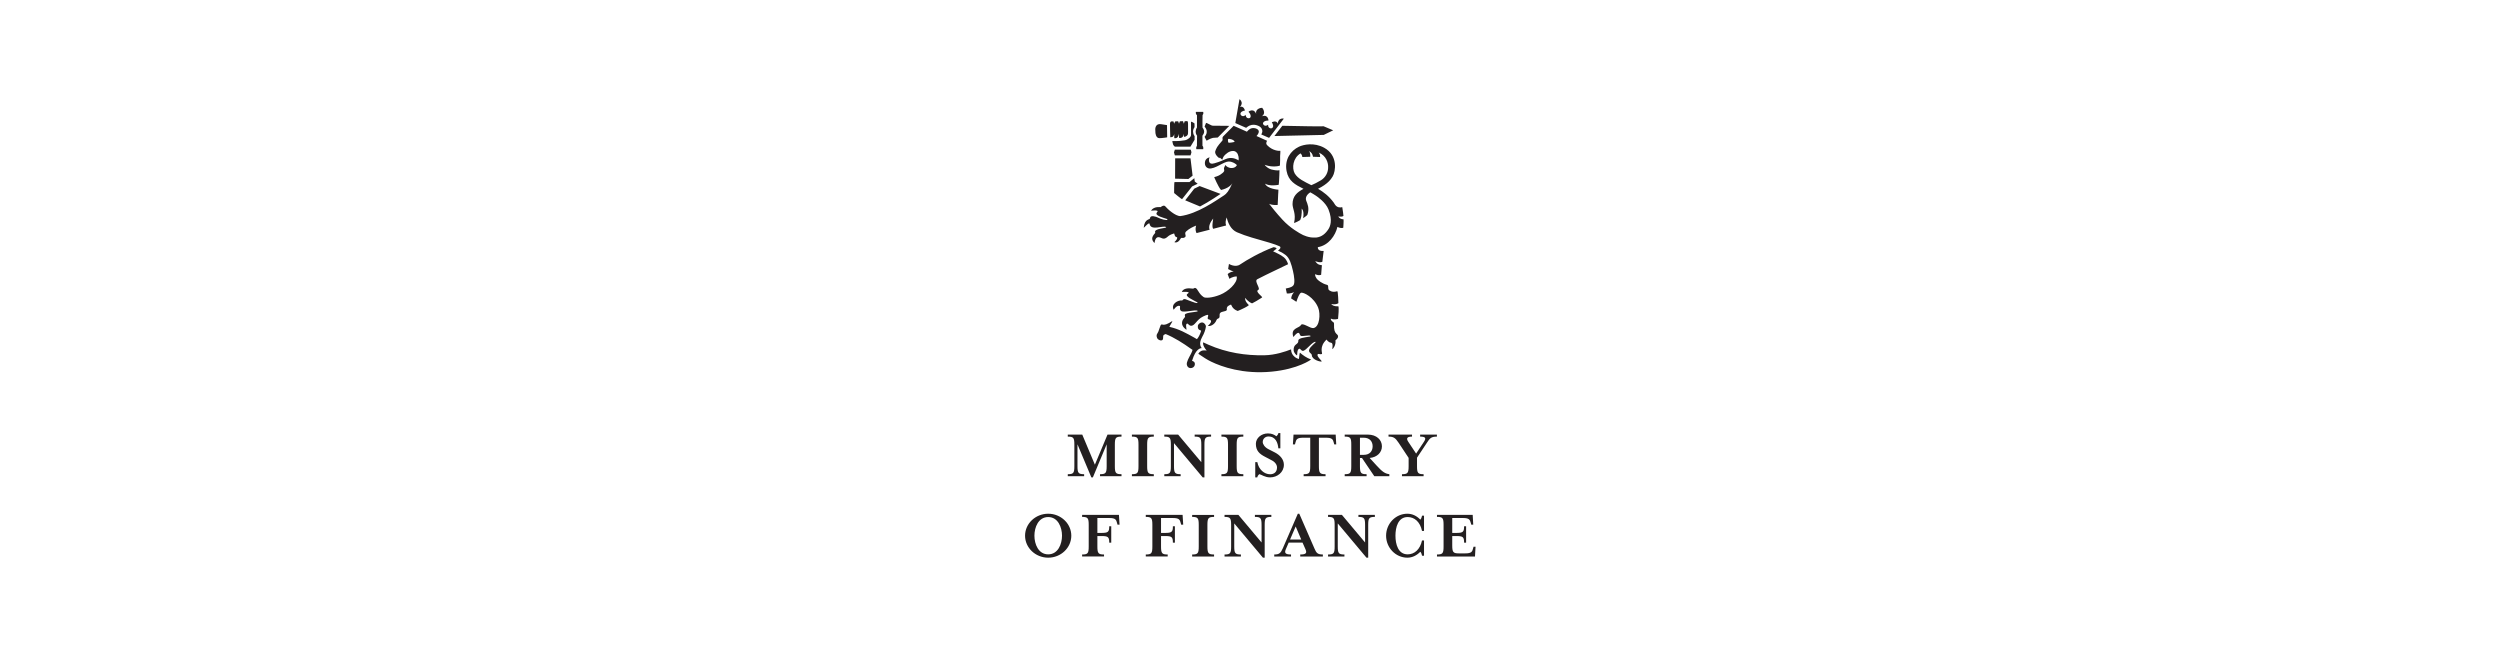 <?xml version="1.0" encoding="UTF-8" standalone="no"?>
<svg
   xmlns:dc="http://purl.org/dc/elements/1.1/"
   xmlns:cc="http://creativecommons.org/ns#"
   xmlns:rdf="http://www.w3.org/1999/02/22-rdf-syntax-ns#"
   xmlns:svg="http://www.w3.org/2000/svg"
   xmlns="http://www.w3.org/2000/svg"
   version="1.1"
   id="svg2"
   xml:space="preserve"
   width="377.953"
   height="100.173"
   viewBox="0 0 377.953 374.173"><defs
     id="defs6"><clipPath
       clipPathUnits="userSpaceOnUse"
       id="clipPath18"><path
         d="M 0,280.63 H 283.465 V 0 H 0 Z"
         id="path16" /></clipPath></defs><g
     id="g10"
     transform="matrix(1.333,0,0,-1.333,0,374.173)"><g
       id="g12"><g
         id="g14"
         clip-path="url(#clipPath18)"><g
           id="g20"
           transform="translate(68.682,83.253)"><path
             d="m 0,0 c 0,-2.938 0.382,-3.437 2.819,-3.437 v -0.851 h -6.931 v 0.851 c 2.437,0 2.79,0.499 2.79,3.437 v 9.047 c 0,2.937 -0.353,3.436 -2.79,3.436 v 0.853 H 2.026 L 7.373,0.588 12.719,13.336 h 5.933 v -0.853 c -2.467,0 -2.82,-0.499 -2.82,-3.436 V 0 c 0,-2.938 0.353,-3.437 2.82,-3.437 V -4.288 H 9.546 v 0.851 c 2.438,0 2.82,0.499 2.82,3.437 V 9.224 L 6.521,-4.788 H 5.875 L 0,9.224 Z"
             style="fill:#231f20;fill-opacity:1;fill-rule:nonzero;stroke:none"
             id="path22" /></g><g
           id="g24"
           transform="translate(91.74,78.965)"><path
             d="m 0,0 v 0.852 c 2.438,0 2.79,0.499 2.79,3.436 v 9.047 c 0,2.937 -0.352,3.436 -2.79,3.436 v 0.853 h 9.282 v -0.853 c -2.438,0 -2.82,-0.499 -2.82,-3.436 V 4.288 c 0,-2.937 0.382,-3.436 2.82,-3.436 V 0 Z"
             style="fill:#231f20;fill-opacity:1;fill-rule:nonzero;stroke:none"
             id="path26" /></g><g
           id="g28"
           transform="translate(121.143,92.3)"><path
             d="M 0,0 C 0,2.938 -0.382,3.437 -2.82,3.437 V 4.289 H 4.142 V 3.437 C 1.674,3.437 1.321,2.938 1.321,0 V -13.835 H 0.587 l -12.16,14.511 v -9.723 c 0,-2.937 0.382,-3.436 2.819,-3.436 v -0.852 h -6.932 v 0.852 c 2.438,0 2.79,0.499 2.79,3.436 V 0 c 0,2.938 -0.352,3.437 -2.79,3.437 v 0.852 h 5.875 L 0,-7.401 Z"
             style="fill:#231f20;fill-opacity:1;fill-rule:nonzero;stroke:none"
             id="path30" /></g><g
           id="g32"
           transform="translate(129.661,78.965)"><path
             d="m 0,0 v 0.852 c 2.438,0 2.79,0.499 2.79,3.436 v 9.047 c 0,2.937 -0.352,3.436 -2.79,3.436 v 0.853 h 9.282 v -0.853 c -2.438,0 -2.82,-0.499 -2.82,-3.436 V 4.288 c 0,-2.937 0.382,-3.436 2.82,-3.436 V 0 Z"
             style="fill:#231f20;fill-opacity:1;fill-rule:nonzero;stroke:none"
             id="path34" /></g><g
           id="g36"
           transform="translate(144.845,78.465)"><path
             d="M 0,0 H -0.852 V 6.463 H 0.029 C 0.587,3.319 3.025,1.322 5.434,1.322 c 1.704,0 2.937,0.97 2.937,2.908 0,1.057 -0.793,2.262 -2.174,2.967 l -2.79,1.468 c -2.497,1.264 -3.995,2.645 -3.995,5.552 0,2.409 2.262,4.406 5.111,4.406 1.734,0 2.703,-0.559 3.583,-1.204 0.353,0.294 0.706,0.734 0.853,1.351 H 9.781 V 12.308 H 8.93 c -0.206,2.349 -1.146,5.023 -4.231,5.023 -1.204,0 -2.379,-0.882 -2.379,-2.351 0,-0.88 0.793,-2.203 2.35,-2.996 L 7.49,10.545 C 9.575,9.459 11.279,7.667 11.279,5.347 11.279,2.145 8.459,0 5.434,0 3.201,0 1.792,1.176 0.852,1.381 0.499,1.087 0.146,0.646 0,0"
             style="fill:#231f20;fill-opacity:1;fill-rule:nonzero;stroke:none"
             id="path38" /></g><g
           id="g40"
           transform="translate(178.3,92.447)"><path
             d="M 0,0 H -0.852 L -0.998,0.587 C -1.38,2.144 -1.703,2.819 -4.405,2.819 H -7.343 V -9.194 c 0,-2.938 0.382,-3.437 2.82,-3.437 v -0.851 h -9.282 v 0.851 c 2.438,0 2.79,0.499 2.79,3.437 V 2.819 h -2.937 c -2.673,0 -2.996,-0.675 -3.378,-2.232 L -17.477,0 h -0.88 l 0.263,4.142 h 17.86 z"
             style="fill:#231f20;fill-opacity:1;fill-rule:nonzero;stroke:none"
             id="path42" /></g><g
           id="g44"
           transform="translate(193.721,91.624)"><path
             d="M 0,0 C 0,1.998 -1.204,3.643 -3.76,3.643 H -5.375 V -3.612 H -3.76 C -1.204,-3.612 0,-1.997 0,0 m 1.587,-8.048 c 2.585,-2.849 3.701,-3.524 5.492,-3.76 v -0.851 H 0.705 l -5.228,7.724 h -0.852 v -3.436 c 0,-2.938 0.382,-3.437 2.82,-3.437 v -0.851 h -9.282 v 0.851 c 2.438,0 2.79,0.499 2.79,3.437 v 9.047 c 0,2.937 -0.352,3.436 -2.79,3.436 v 0.853 h 9.84 c 3.643,0 5.934,-2.233 5.934,-4.965 0,-2.555 -1.998,-4.641 -5.2,-4.935 z"
             style="fill:#231f20;fill-opacity:1;fill-rule:nonzero;stroke:none"
             id="path46" /></g><g
           id="g48"
           transform="translate(216.721,93.151)"><path
             d="m 0,0 -4.2,-6.344 v -3.554 c 0,-2.938 0.351,-3.437 2.79,-3.437 v -0.852 h -9.164 v 0.852 c 2.437,0 2.819,0.499 2.819,3.437 v 3.465 L -12.014,0 c -1.381,2.086 -2.174,2.585 -4.259,2.585 v 0.853 h 9.958 V 2.585 c -2.057,0 -2.615,-0.675 -1.557,-2.232 l 3.29,-4.964 3.289,4.964 c 1.058,1.586 0.734,2.232 -1.586,2.232 V 3.438 H 4.229 V 2.585 C 1.791,2.585 1.233,1.91 0,0"
             style="fill:#231f20;fill-opacity:1;fill-rule:nonzero;stroke:none"
             id="path50" /></g><g
           id="g52"
           transform="translate(56.287,61.662)"><path
             d="m 0,0 c -4.171,0 -5.846,-4.347 -5.846,-7.901 0,-3.554 1.675,-7.902 5.846,-7.902 4.142,0 5.845,4.348 5.845,7.902 C 5.845,-4.347 4.142,0 0,0 m 0,-17.213 c -5.405,0 -9.811,4.201 -9.811,9.312 0,5.111 4.406,9.311 9.811,9.311 5.375,0 9.781,-4.2 9.781,-9.311 0,-5.111 -4.406,-9.312 -9.781,-9.312"
             style="fill:#231f20;fill-opacity:1;fill-rule:nonzero;stroke:none"
             id="path54" /></g><g
           id="g56"
           transform="translate(77.112,54.936)"><path
             d="M 0,0 H 1.615 C 4.553,0 5.023,0.382 5.023,2.82 H 5.875 V -4.142 H 5.023 c 0,2.468 -0.47,2.821 -3.408,2.821 H 0 v -4.377 c 0,-2.938 0.382,-3.437 2.82,-3.437 v -0.851 h -9.282 v 0.851 c 2.438,0 2.79,0.499 2.79,3.437 v 9.047 c 0,2.937 -0.352,3.436 -2.79,3.436 V 7.638 H 9.135 L 9.399,3.496 H 8.519 L 8.371,4.083 C 7.989,5.64 7.667,6.315 4.993,6.315 H 0 Z"
             style="fill:#231f20;fill-opacity:1;fill-rule:nonzero;stroke:none"
             id="path58" /></g><g
           id="g60"
           transform="translate(104.077,54.936)"><path
             d="M 0,0 H 1.615 C 4.553,0 5.023,0.382 5.023,2.82 H 5.875 V -4.142 H 5.023 c 0,2.468 -0.47,2.821 -3.408,2.821 H 0 v -4.377 c 0,-2.938 0.382,-3.437 2.82,-3.437 v -0.851 h -9.282 v 0.851 c 2.438,0 2.79,0.499 2.79,3.437 v 9.047 c 0,2.937 -0.352,3.436 -2.79,3.436 V 7.638 H 9.135 L 9.399,3.496 H 8.519 L 8.371,4.083 C 7.989,5.64 7.667,6.315 4.993,6.315 H 0 Z"
             style="fill:#231f20;fill-opacity:1;fill-rule:nonzero;stroke:none"
             id="path62" /></g><g
           id="g64"
           transform="translate(117.265,44.949)"><path
             d="m 0,0 v 0.852 c 2.438,0 2.79,0.499 2.79,3.436 v 9.047 c 0,2.937 -0.352,3.436 -2.79,3.436 v 0.853 h 9.282 v -0.853 c -2.438,0 -2.82,-0.499 -2.82,-3.436 V 4.288 c 0,-2.937 0.382,-3.436 2.82,-3.436 V 0 Z"
             style="fill:#231f20;fill-opacity:1;fill-rule:nonzero;stroke:none"
             id="path66" /></g><g
           id="g68"
           transform="translate(146.667,58.284)"><path
             d="M 0,0 C 0,2.938 -0.382,3.437 -2.82,3.437 V 4.289 H 4.142 V 3.437 C 1.674,3.437 1.321,2.938 1.321,0 V -13.835 H 0.587 l -12.16,14.511 v -9.723 c 0,-2.937 0.382,-3.436 2.819,-3.436 v -0.852 h -6.931 v 0.852 c 2.437,0 2.79,0.499 2.79,3.436 V 0 c 0,2.938 -0.353,3.437 -2.79,3.437 V 4.289 H -9.81 L 0,-7.401 Z"
             style="fill:#231f20;fill-opacity:1;fill-rule:nonzero;stroke:none"
             id="path70" /></g><g
           id="g72"
           transform="translate(161.118,57.668)"><path
             d="M 0,0 -2.379,-5.522 H 2.35 Z m -4.171,-9.635 c -0.676,-1.586 -0.235,-2.232 2.203,-2.232 v -0.852 h -7.108 v 0.852 c 2.026,0 2.702,0.499 3.613,2.585 L 0.911,5.404 H 1.527 L 7.931,-9.282 c 0.822,-1.88 1.234,-2.585 3.584,-2.585 v -0.852 H 1.938 v 0.852 c 2.585,0 2.879,0.676 2.204,2.232 l -1.234,2.79 h -5.875 z"
             style="fill:#231f20;fill-opacity:1;fill-rule:nonzero;stroke:none"
             id="path74" /></g><g
           id="g76"
           transform="translate(190.522,58.284)"><path
             d="M 0,0 C 0,2.938 -0.382,3.437 -2.82,3.437 V 4.289 H 4.142 V 3.437 C 1.674,3.437 1.321,2.938 1.321,0 V -13.835 H 0.587 l -12.16,14.511 v -9.723 c 0,-2.937 0.382,-3.436 2.819,-3.436 v -0.852 h -6.932 v 0.852 c 2.438,0 2.79,0.499 2.79,3.436 V 0 c 0,2.938 -0.352,3.437 -2.79,3.437 v 0.852 h 5.875 L 0,-7.401 Z"
             style="fill:#231f20;fill-opacity:1;fill-rule:nonzero;stroke:none"
             id="path78" /></g><g
           id="g80"
           transform="translate(214.666,45.273)"><path
             d="m 0,0 c -0.176,0.704 -0.382,1.409 -0.764,1.674 -1.498,-1.557 -3.407,-2.497 -5.463,-2.497 -4.964,0 -9.017,4.201 -9.017,9.311 0,5.112 4.053,9.312 9.017,9.312 2.056,0 3.965,-0.91 5.463,-2.497 0.382,0.294 0.588,0.94 0.764,1.675 h 0.822 v -6.462 h -0.851 c -0.793,3.818 -3.172,5.874 -6.08,5.874 -4.025,0 -5.17,-4.259 -5.17,-7.902 0,-3.641 1.145,-7.901 5.17,-7.901 2.908,0 5.287,2.115 6.08,5.875 H 0.822 L 0.822,0 Z"
             style="fill:#231f20;fill-opacity:1;fill-rule:nonzero;stroke:none"
             id="path82" /></g><g
           id="g84"
           transform="translate(220.981,45.801)"><path
             d="m 0,0 c 2.438,0 2.79,0.499 2.79,3.437 v 9.046 C 2.79,15.421 2.438,15.92 0,15.92 v 0.852 h 15.127 l 0.235,-4.141 h -0.851 l -0.148,0.587 c -0.411,1.556 -0.705,2.232 -3.407,2.232 H 6.462 V 9.135 h 1.615 c 2.938,0 3.408,0.382 3.408,2.82 h 0.852 V 4.993 h -0.852 c 0,2.468 -0.47,2.82 -3.408,2.82 H 6.462 V 3.906 C 6.462,0.97 6.844,0.47 9.282,0.47 h 2.644 c 2.702,0 3.025,0.676 3.407,2.232 l 0.146,0.588 h 0.852 L 16.097,-0.852 H 0 Z"
             style="fill:#231f20;fill-opacity:1;fill-rule:nonzero;stroke:none"
             id="path86" /></g><g
           id="g88"
           transform="translate(179.174,189.028)"><path
             d="m 0,0 c 0.973,-0.186 1.72,-0.143 2.181,0.187 0,0 -0.25,2.651 -0.5,3.727 -0.719,-0.184 -2.11,-0.342 -3.06,1.05 -0.182,0.327 -0.385,0.646 -0.614,0.957 -1.975,2.685 -4.294,4.432 -6.582,5.779 4.179,2.077 5.47,4.04 6.174,5.21 1.284,2.135 2.371,8.891 -3.575,12.164 -4.303,2.369 -8.773,1.347 -10.669,0.454 -3.613,-1.7 -6.174,-5.478 -5.271,-10.301 0.797,-4.257 3.614,-5.771 7.169,-7.545 -2.79,-1.499 -4.628,-3.165 -4.64,-6.473 -0.006,-2.061 1.589,-4.039 0.651,-7.903 -0.088,-0.361 2.524,1.018 2.601,1.175 0.901,2.026 0.6,4.827 0.6,4.827 0.926,-0.75 0.901,-2.851 0.626,-4.058 0,0 1.687,1.032 1.856,1.557 0.889,2.763 -0.018,4.464 -0.544,5.853 -0.52,1.375 0.408,2.733 1.737,3.539 0.788,-0.432 1.592,-0.905 2.403,-1.449 0.644,-0.432 4.094,-2.798 5.291,-5.794 1.903,-4.764 0.627,-7.362 -0.014,-8.352 -1.218,-1.88 -2.81,-3.315 -5.204,-3.564 -0.079,0.011 -0.162,0.018 -0.254,0.013 -0.767,-0.04 -1.41,-0.015 -1.99,0.058 -0.64,0.096 -1.249,0.247 -1.813,0.424 -0.476,0.161 -0.955,0.353 -1.479,0.565 -1.52,0.748 -5.438,2.928 -8.748,6.522 -2.749,2.984 -4.379,5.116 -5.64,6.712 1.617,-0.741 3.597,-0.481 3.623,-0.477 0.011,0.002 0.116,1.539 0.116,2.303 l 0.1,2.301 c 0,0 0.1,1.05 0.1,1.851 0,0 -4.752,0.3 -5.652,2.551 0,0 0.95,-0.601 2.551,-0.7 1.423,-0.089 3.201,0.2 3.201,0.2 0.15,0.375 0.3,4.201 0.3,4.201 0.051,0.4 0.051,2.001 0.051,2.001 -0.799,-0.21 -2.03,-0.023 -3.402,0.3 -0.85,0.2 -2.301,1.051 -2.851,2.001 0,0 1,-0.45 2.664,-0.65 1.78,-0.215 3.76,0.136 3.785,0.375 0.103,0.975 0.08,3.938 0.078,4.014 0,0 0.177,2.196 0.072,2.177 -0.494,-0.091 -3.298,-0.001 -5.549,2.363 0,0 -0.853,0.675 -0.027,1.875 0,0 -4.503,2.025 -4.502,2.026 0,0 0.95,0.926 0.975,1.876 0.028,1.05 -1.601,1.676 -2.876,1.451 -1.219,-0.215 -2.151,-1.501 -2.151,-1.501 l -5.626,2.502 -4.454,-4.49 c -0.041,-0.042 -0.337,-0.413 -0.275,-0.851 l 0.063,-0.4 c 0.037,-0.288 -0.116,-0.506 -0.151,-0.55 -0.399,-0.525 -0.937,-1.063 -1.337,-1.563 -0.38,-0.475 -0.674,-0.878 -0.826,-1.125 -0.458,-0.748 -0.622,-1.25 -0.788,-1.727 0,0 -0.576,-1.241 1.572,-2.927 l 0.128,-0.101 c 10e-4,0.002 0.212,0.301 0.214,0.303 l 0.184,-0.191 c 0.171,-0.173 0.525,-0.506 0.886,-0.717 0,0 0.156,0.754 0.583,1.382 0.373,0.551 1.173,1.251 1.723,1.601 0.697,0.444 1.376,0.676 2.176,0.7 0.677,0.022 1.149,-0.231 1.626,-0.725 0.7,-0.725 0.975,-2.526 0.741,-3.285 -0.274,0.183 -0.483,0.31 -0.483,0.31 -0.9,0.45 -2.705,1.254 -5.002,0.25 -0.801,-0.351 -2.236,-1.051 -4.652,-1.751 -1.253,-0.364 -2.124,-0.228 -2.35,0.85 -0.201,0.95 0.25,1.651 0.25,1.651 0,0 -1.567,-0.27 -1.912,-1.651 -0.35,-1.401 0.19,-2.699 1.501,-3.026 1.2,-0.3 3.101,0.575 4.502,1.325 0.502,0.27 1.533,0.814 2.25,1.126 1.326,0.575 2.248,0.645 3.627,0.024 1.003,-0.45 1.578,-1.075 1.578,-1.075 0,0 -0.45,-1.176 -2.116,-1.25 -1.332,-0.059 -2.365,0.65 -2.778,1.287 0,0 -0.287,-0.681 -0.412,-0.9 -0.432,-0.75 0.093,-1.163 -0.096,-1.688 -0.199,-0.546 -1.135,-1.17 -1.651,-1.525 -0.801,-0.55 -2.23,-0.97 -2.574,-1.051 0,0 0.867,-1.935 0.982,-2.151 0.442,-0.832 1.23,-2.602 1.932,-3.271 0,0 1.602,0.35 2.702,1 1.04,0.615 1.838,1.333 2.1,1.933 -1.463,-3.414 -2.552,-4.577 -3.509,-5.196 -3.773,-2.442 -11.314,-7.822 -18.517,-8.797 -2.101,-0.075 -5.505,3.027 -6.399,4.126 -0.65,0.801 -2.001,-0.349 -2.001,-0.349 0,0 -2.758,0.464 -4.001,-1.401 -0.201,-0.3 1.45,0.25 2.5,-0.1 0.712,-0.238 -0.25,-0.6 -0.25,-1.251 0,-1.001 3.091,-1.784 4.333,-2.201 0.414,-0.138 0.375,-0.506 0.175,-0.5 -2.351,0.075 -3.77,1.095 -4.702,1.376 -1.826,0.55 -2.425,0.178 -2.556,-0.676 -0.101,-0.65 -2.251,-0.05 -2.631,-3.901 -0.037,-0.374 2.311,2.597 2.476,1.576 0.505,-3.127 5.863,-0.525 6.978,-1.351 0.736,-0.544 -5.523,-0.475 -4.573,-2.376 0.146,-0.291 -2.75,-2.101 -0.3,-4.402 0,0 0.151,2.601 1.701,2.501 1.278,-0.082 1.901,-1.301 3.502,-0.1 0.588,0.44 0.903,1.046 3.047,1.676 0.159,0.047 0.16,-0.719 0.504,-1.226 0.206,-0.304 0.847,-0.296 0.846,-0.575 0,-0.996 -1.238,-1.837 -1.2,-1.876 0.041,-0.042 1.425,-0.75 2.701,1.576 0.244,0.446 0.704,0.075 1.204,0.225 1.847,0.554 -0.025,1.713 1.047,2.701 1.355,1.25 2.855,1.951 4.256,2.501 0,0 -0.605,-1.642 0.171,-3.176 l 5.552,1.426 c -0.608,1.43 0.326,3.255 1.452,4.681 0.256,0.323 -0.745,-3.467 0.08,-4.292 l 5.451,1.411 c -0.391,0.907 -0.187,2.338 0.242,3.409 0.595,-2.505 1.817,-5.175 4.355,-6.282 4.123,-1.799 7.758,-2.642 13.836,-4.439 1.634,-0.483 3.374,-1.091 4.176,-1.491 1.2,-0.601 -0.625,-1.851 -0.625,-1.851 0.6,-0.376 1.515,-0.584 3.151,-1.801 1.816,-1.351 2.517,-3.971 3.191,-6.828 0.526,-2.226 0.926,-5.202 0.176,-6.078 -0.394,-0.459 -0.826,-0.9 -3.226,-1.351 l 0.45,-2.1 c 1.675,-0.125 3.091,0.583 3.091,0.583 0,0 -0.15,-0.143 -0.35,-0.412 -0.568,-0.769 -0.776,-1.329 -0.911,-2.268 l 2.221,-1.43 c 0.601,1.901 1.318,3.579 1.951,3.827 0.981,0.384 5.527,-1.901 7.288,-6.352 1.034,-2.617 0.636,-8.117 -2.001,-8.604 -1.41,-0.26 -4.652,2.551 -5.352,1.25 -0.733,-1.359 -4.552,-1.2 -3.152,-5.052 0.735,0.971 1.648,1.965 2.251,1.751 0.399,-0.141 0.372,-0.709 0.75,-1.15 0.477,-0.557 4.051,0.468 4.252,-0.151 0.1,-0.281 -0.489,-0.258 -0.847,-0.324 -1.766,-0.325 -3.972,-0.553 -4.305,-1.427 -0.106,-0.277 0.068,-0.345 -0.1,-0.85 -0.35,-1.05 -2.001,-0.95 -1.901,-3.451 0.101,-1.2 1.25,-2.148 1.401,-2.151 0.236,-0.005 -0.106,2.578 1,2.801 0.534,0.108 0.751,-0.93 1.551,-0.9 1.354,0.05 4.089,4.145 5.353,3.801 0.386,-0.2 -2.402,-1.9 -2.752,-3.401 -0.287,-1.232 1.13,-1.4 1.151,-2.251 0.05,-2.001 3.895,-2.901 4.151,-2.651 0.266,0.258 -2.307,2.204 -1.65,3.052 0.339,0.437 0.898,-0.239 1.801,0.149 0.299,0.301 -1.351,3.002 1.951,6.103 0,0 0.65,-1.201 1.9,-1.351 1.108,-0.133 0.392,-2.69 0.55,-2.701 0.23,-0.016 1.601,1.651 1.301,3.702 0,0 0.901,0.699 1.05,1.25 0.5,1.851 -1.9,0.6 -1.65,5.603 0.045,0.915 -0.243,0.643 -0.951,1.35 -0.4,0.4 -0.598,1.108 -0.25,0.951 1.276,-0.576 2.912,-0.056 2.912,-0.056 0.489,4.932 0.14,5.308 0.14,5.308 -1.751,-0.05 -2.561,0.375 -3.053,0.98 1.172,-0.266 2.502,-0.08 3.053,0.37 0,0 -0.112,5.17 -0.5,5.052 -1.325,-0.401 -2.287,-0.34 -3.355,0.372 -0.901,0.6 0.013,2.207 -1.038,2.357 -2.126,0.538 -3.853,1.991 -4.271,2.548 -0.9,1.201 -0.675,1.951 -0.675,1.951 0.808,-0.408 1.691,-0.56 2.523,-0.282 l 0.327,4.083 c 0,0 -0.811,0.053 -1.462,0.352 -0.777,0.359 -1.378,1.38 -1.378,1.38 0,0 0.69,-0.309 1.529,-0.447 0.88,-0.144 1.496,0.142 1.496,0.142 l 0.556,4.608 c -2.53,-0.192 -2.493,1.308 -2.462,1.597 4.601,0.763 7.439,4.963 8.302,8.604 0.455,-0.268 1.574,-0.697 2.472,-0.373 0,0 0.225,3.101 0.1,3.577 C 1.508,-1.206 0.51,-0.995 0,0 m -43.918,31.653 c 0.067,-0.205 -2.4,-0.57 -2.603,-0.413 -0.213,0.164 -0.303,1.268 -0.154,1.51 0.195,0.316 2.459,-0.178 2.757,-1.097 m 29.407,-39.731 c -0.11,0.044 -0.216,0.089 -0.319,0.133 -0.017,0.008 -0.035,0.017 -0.053,0.027 0.154,-0.065 0.277,-0.119 0.372,-0.16 m 3.098,21.302 c -3.035,1.527 -5.717,2.723 -7.067,5.002 -1.234,2.268 -0.765,6.538 2.493,8.481 0.744,-0.698 0.744,-1.546 0.744,-1.546 0.831,-0.033 2.522,0.132 3.352,0.1 0.05,0.65 0.041,1.637 -0.46,2.437 0.851,-0.6 1.417,-1.069 1.631,-2.433 0.523,-0.016 3.022,-0.106 3.022,-0.106 0.033,0.775 -0.162,1.39 -0.618,1.898 3.284,-1.365 4.064,-4.512 4.01,-6.1 0.078,-2.409 -1.196,-4.516 -3.005,-5.631 -1.575,-0.971 -2.922,-1.592 -4.102,-2.102 m 5.252,21.298 4.001,1.951 -4.051,1.701 c -2.829,-0.111 -9.532,0.086 -17.5,0.214 l -3.363,-4.346 c 8.9,0.196 17.479,0.375 20.913,0.48 m -23.157,-1.256 6.24,8.142 c 0,0 -0.732,0.257 -1.573,-0.213 -0.84,-0.468 -1.038,-1.667 -0.942,-1.913 -0.658,1.684 -2.575,0.592 -2.575,0.592 1.233,-1.963 0.196,-2.767 -0.631,-2.55 -1.107,0.291 -0.929,1.512 -0.929,1.512 0,0 -1.137,-0.983 -1.972,0.02 -0.637,0.767 0.269,1.799 2.097,1.744 0,0 0.119,1.085 -0.876,1.781 -0.765,0.535 -1.969,0.011 -1.969,0.011 0,0 0.807,0.405 0.974,1.278 0.122,0.635 -0.113,1.588 -0.764,2.308 l -0.025,0.027 -0.036,-0.001 c -0.97,-0.008 -1.83,-0.48 -2.215,-1 -0.529,-0.714 -0.281,-1.582 -0.281,-1.582 0,0 -0.431,1.241 -1.342,1.441 -1.185,0.26 -1.903,-0.562 -1.903,-0.562 1.278,-1.307 1.134,-2.674 0.137,-2.724 -1.304,-0.065 -1.351,1.438 -1.351,1.438 0,0 -0.778,-0.959 -1.741,-0.342 -0.72,0.462 -0.83,1.769 1.448,2.191 0,0 -0.495,2.152 -2.179,1.494 0.247,0.096 0.994,1.055 0.77,1.989 -0.225,0.937 -0.91,1.302 -0.91,1.302 l -1.763,-10.106 4.577,-2.021 c 0.548,0.473 1.075,0.786 1.45,0.951 1.251,0.55 2.552,0.402 3.602,-0.05 1.582,-0.681 1.769,-1.601 1.825,-2.295 0.033,-0.394 -0.318,-1.219 -0.45,-1.425 z m -21.736,0.147 4.887,4.944 c -1.903,0.01 -4.09,0.067 -7.064,0.067 -0.601,0 -2.626,1.4 -2.814,1.138 0,0 -0.457,-1.102 -0.608,-1.514 0,0 0.946,-1 0.908,-2.125 -0.009,-0.266 0.043,-1.252 -0.92,-2.189 0,0 0.737,-1.545 0.883,-1.663 0,0 1.5,0.95 2.701,1.201 0.204,0.042 0.823,0.089 2.027,0.141 m -6.479,4.248 c 0,0 -0.05,5.065 0.025,5.277 0,0 0.162,0.163 0.275,0.438 0.145,0.353 -0.013,0.9 -0.013,0.9 h -3.088 c -0.062,-0.125 -0.038,-0.55 0.012,-0.725 0.063,-0.25 0.238,-0.55 0.45,-0.688 v -5.202 c 0,0 -0.447,-0.516 -0.55,-1.675 -0.087,-0.988 0.588,-1.814 0.588,-1.814 l -0.063,-4.364 c 0,0 -0.265,-0.202 -0.299,-0.65 -0.038,-0.476 0.062,-0.688 0.062,-0.688 h 2.901 c 0.033,0.091 0.075,0.625 0,0.938 -0.052,0.215 -0.215,0.391 -0.312,0.463 l -0.023,4.288 c 0.275,0.466 0.744,0.976 0.735,1.764 -0.009,0.787 -0.505,1.466 -0.7,1.738 m -3.474,-25.902 -3.845,-4.944 6.283,-2.609 c 3.621,1.857 8.686,5.321 8.686,5.321 l -8.857,3.33 z m 1.427,2.077 c 0,0 -1.103,0.78 -1.211,0.914 -0.106,0.135 -0.188,1.452 -0.188,1.452 l -2.07,-1.667 -6.352,0.003 c -0.162,0.026 -0.15,-4.633 -0.15,-4.633 0,0 3.22,-2.705 3.357,-2.608 l 4.274,5.41 z m -3.03,10.756 h -6.503 l -0.03,-8.61 5.63,-0.137 1.785,1.407 z m -6.653,1.251 h 6.653 c 0,0 0.375,1.03 0.403,1.338 l -0.305,1.088 h -6.728 l -0.376,-1.126 z m 8.378,6.604 0.01,1.599 c 0,0 -0.608,0.503 -0.666,1.932 -0.037,0.938 0.637,1.857 0.637,1.857 l -0.018,1.539 c 0,0 -1.013,0.787 -1.482,0.731 l 0.019,-5.583 c 0.015,-0.963 -1.402,-2.058 -2.589,-2.276 -2.648,-0.488 -5.337,-0.325 -5.337,-0.325 0,0 0.085,-0.763 0.31,-1.439 0.167,-0.5 0.753,-0.938 0.753,-0.938 h 6.613 z m -2.792,2.618 c 0.055,0.419 0.027,1.041 0.026,1.463 -0.002,0.834 -0.005,1.882 -0.01,2.74 0,0 0.004,1.082 -0.347,1.091 -0.234,0.007 -0.928,0.009 -1.053,-0.029 -0.108,-0.167 -0.272,-0.895 -0.38,-1.062 l -0.342,1.062 c -0.176,0.033 -1.164,0.015 -1.333,-0.031 -0.1,-0.183 -0.269,-0.847 -0.368,-1.031 l -0.344,1.008 c -0.083,0.028 -1.177,0.019 -1.258,-0.025 -0.142,-0.158 -0.356,-0.834 -0.442,-0.983 l -0.323,0.983 c 0,0 -0.475,0.01 -0.816,0 -0.437,-0.011 -0.63,-0.604 -0.641,-0.964 0,-1.083 0.02,-1.555 0.036,-2.667 0.009,-0.613 0.089,-3.091 0.089,-3.091 0.466,0.01 0.875,0.065 1.135,0.296 0.463,0.412 0.515,1.15 0.52,1.147 -0.014,-0.318 -0.005,-1.373 0.045,-1.762 0.015,-0.11 0.849,-0.224 1.379,0.317 0.413,0.42 0.515,1.178 0.62,1.445 -0.026,-0.609 0.006,-1.742 0.097,-1.762 0.22,-0.049 0.95,-0.003 1.344,0.392 0.411,0.411 0.561,1.012 0.602,1.37 0,0.003 0.009,-0.886 0.056,-1.257 0.139,0 0.319,-0.002 0.526,0.064 0.035,0.011 0.418,0.157 0.601,0.314 0.219,0.19 0.501,0.361 0.581,0.972 m -12.12,-1.919 c 1.242,0 3.297,0.35 3.297,0.35 l -0.067,5.177 c 0,0 -1.332,0.216 -2.558,0.401 -2.484,0.374 -2.417,-2.176 -2.417,-2.176 l 0.067,-1.426 c 0,0 0.107,-2.325 1.678,-2.326 m -1.144,-83.405 c -0.017,-0.113 -0.155,-1.12 0.579,-1.775 0.514,-0.458 1.404,-0.697 1.813,-0.347 0.576,0.493 0.151,1.446 0.501,2.083 0.098,0.177 0.463,0.27 0.463,0.27 0.151,0.032 0.286,0.11 0.411,0.217 3.757,-1.55 7.456,-3.902 10.794,-6.309 0.231,-0.167 0.439,-0.304 0.63,-0.42 -0.13,-0.49 -0.336,-1.033 -0.647,-1.627 -0.887,-1.698 -1.967,-3.473 -1.775,-4.63 0.142,-0.849 0.708,-1.432 1.544,-1.466 0.925,-0.039 1.658,0.578 1.813,1.273 0.359,1.619 -1.158,1.775 -1.158,1.775 0,0 0.473,1.396 0.656,1.851 1.536,3.811 3.499,3.573 3.499,3.573 0,0 -1.685,1.442 0.127,4.683 0.976,1.743 1.389,3.047 1.582,4.32 0.122,0.802 -0.673,1.801 -1.543,1.852 -0.913,0.054 -1.781,-0.716 -1.851,-1.466 -0.194,-2.045 1.49,-1.733 1.388,-2.083 -0.494,-1.695 -1.149,-2.799 -1.781,-3.519 -0.278,0.181 -0.622,0.385 -1.042,0.617 -3.541,1.956 -6.442,3.652 -10.628,4.61 0.093,0.187 0.191,0.377 0.296,0.568 0.652,1.178 1.049,1.693 0.926,1.813 -0.089,0.086 -0.451,-0.264 -1.389,-0.771 -1.056,-0.572 -1.427,-0.656 -2.121,-0.733 -0.409,-0.045 -0.828,0.203 -1.081,0.115 -0.287,-0.099 -0.453,-0.569 -0.771,-1.504 -0.459,-1.345 -0.473,-1.391 -0.541,-1.543 -0.405,-0.922 -0.616,-0.922 -0.694,-1.427 m 53.883,32.927 c -1.538,1.238 -3.245,1.876 -4.558,2.533 0,0 1.725,1.163 1.425,1.369 -0.531,0.366 -1.256,0.393 -1.256,0.393 -5.617,-2.121 -11.264,-5.35 -14.138,-7.306 -0.029,-0.017 -0.06,-0.037 -0.091,-0.058 -2.001,-1.351 -4.652,0.274 -4.652,0.274 l -0.351,-2.176 c 1.104,-0.643 1.857,-0.903 2.361,-0.985 -0.838,-0.16 -2.013,-0.496 -2.56,-1.165 l 0.75,-2.001 c 0,0 1.177,0.978 3.079,1.029 0.021,-0.107 0.039,-0.201 0.047,-0.279 0.264,-2.538 -3.651,-6.122 -7.103,-7.503 -3.501,-1.4 -6.261,-1.419 -6.903,-1 -2.301,1.5 -2.434,3.599 -3.614,3.914 -0.312,0.083 -0.637,-0.374 -1.087,-0.3 -1.839,0.3 -3.969,0.172 -4.603,-1.413 0,0 4.261,0.33 2.501,-0.726 -1.741,-1.045 2.778,-2.882 4.005,-3.626 0.412,-0.25 0.068,-0.35 -0.048,-0.35 -0.82,-0.051 -3.418,1.15 -4.832,1.6 -1.101,0.35 -1.232,-0.532 -1.451,-0.5 -1.7,0.25 -4.902,-1.451 -3.601,-3.952 0,0 1.25,2.051 2.526,1.651 0.494,-0.155 -0.336,-1.553 0.663,-2.176 1.303,-0.812 6.07,0.775 6.94,0.075 0.76,-0.612 -5.222,-0.476 -5.396,-1.662 -0.008,-0.056 -0.044,-0.401 0.069,-0.627 0.225,-0.525 -1.201,-1.099 -1.276,-2.813 -0.075,-1.726 1.838,-2.889 1.838,-2.889 0.226,0.188 -0.522,2.259 0.263,2.589 0.416,0.175 0.766,-0.789 1.601,-0.901 1.716,-0.228 2.388,2.53 5.202,3.902 4.101,2.001 0.897,-0.858 2.401,-1.2 2.416,-0.551 -0.335,-2.702 -0.335,-2.702 0.666,-0.447 2.836,0.301 3.636,2.401 0.29,0.76 0.663,0.405 1.114,0.938 0.412,0.488 0.037,1.313 0.312,1.864 0.558,1.115 3.101,0.65 2.951,1.7 -0.195,1.37 1.001,1.751 1.732,2.048 0.254,0.102 0.295,-1.767 2.871,-2.698 0.793,0.346 1.568,0.62 3.014,1.381 0.713,0.375 1.463,0.788 1.725,1.088 0.05,0.056 -1.084,0.89 -1.468,2.061 -0.19,0.578 -0.172,0.981 -0.107,1.015 0,0 1.239,-1.695 2.926,-2.326 1.204,0.612 2.436,1.32 3.677,2.138 0.198,0.131 0.394,0.263 0.587,0.395 0.012,0.009 0.018,0.017 0.019,0.019 0.173,0.296 -3.086,2.449 -1.706,3.121 1.249,0.608 -1.885,3.759 -0.339,4.564 4.546,2.368 9.918,4.803 13.003,6.346 0,0 -0.3,1.651 -1.763,2.926 m -36.259,-40.855 c 2.124,-1.451 3.615,-2.448 5.445,-3.337 4.479,-2.175 13.522,-5.38 25.539,-4.244 11.418,1.08 16.819,5.152 16.819,5.152 -1.918,0.665 -3.554,1.846 -4.739,2.899 -0.1,-0.188 -0.176,-0.533 -0.221,-0.939 -0.094,-0.844 -0.225,-1.744 -0.225,-1.744 0,0 -0.305,0.053 -1.013,0.375 -0.825,0.375 -2.157,1.594 -2.269,3.283 -0.011,0.155 -0.015,0.298 -0.014,0.431 -2.32,-0.932 -6.723,-2.425 -11.271,-2.513 -8.024,-0.154 -16.047,1.08 -23.763,4.475 -1.022,0.45 -2.206,1.002 -2.206,1.002 0,0 -0.526,-1.163 1.463,-3.489 -0.844,0.15 -1.801,0.131 -2.363,-0.188 -0.669,-0.378 -1.087,-0.974 -1.182,-1.163"
             style="fill:#231f20;fill-opacity:1;fill-rule:nonzero;stroke:none"
             id="path90" /></g></g></g></g></svg>

